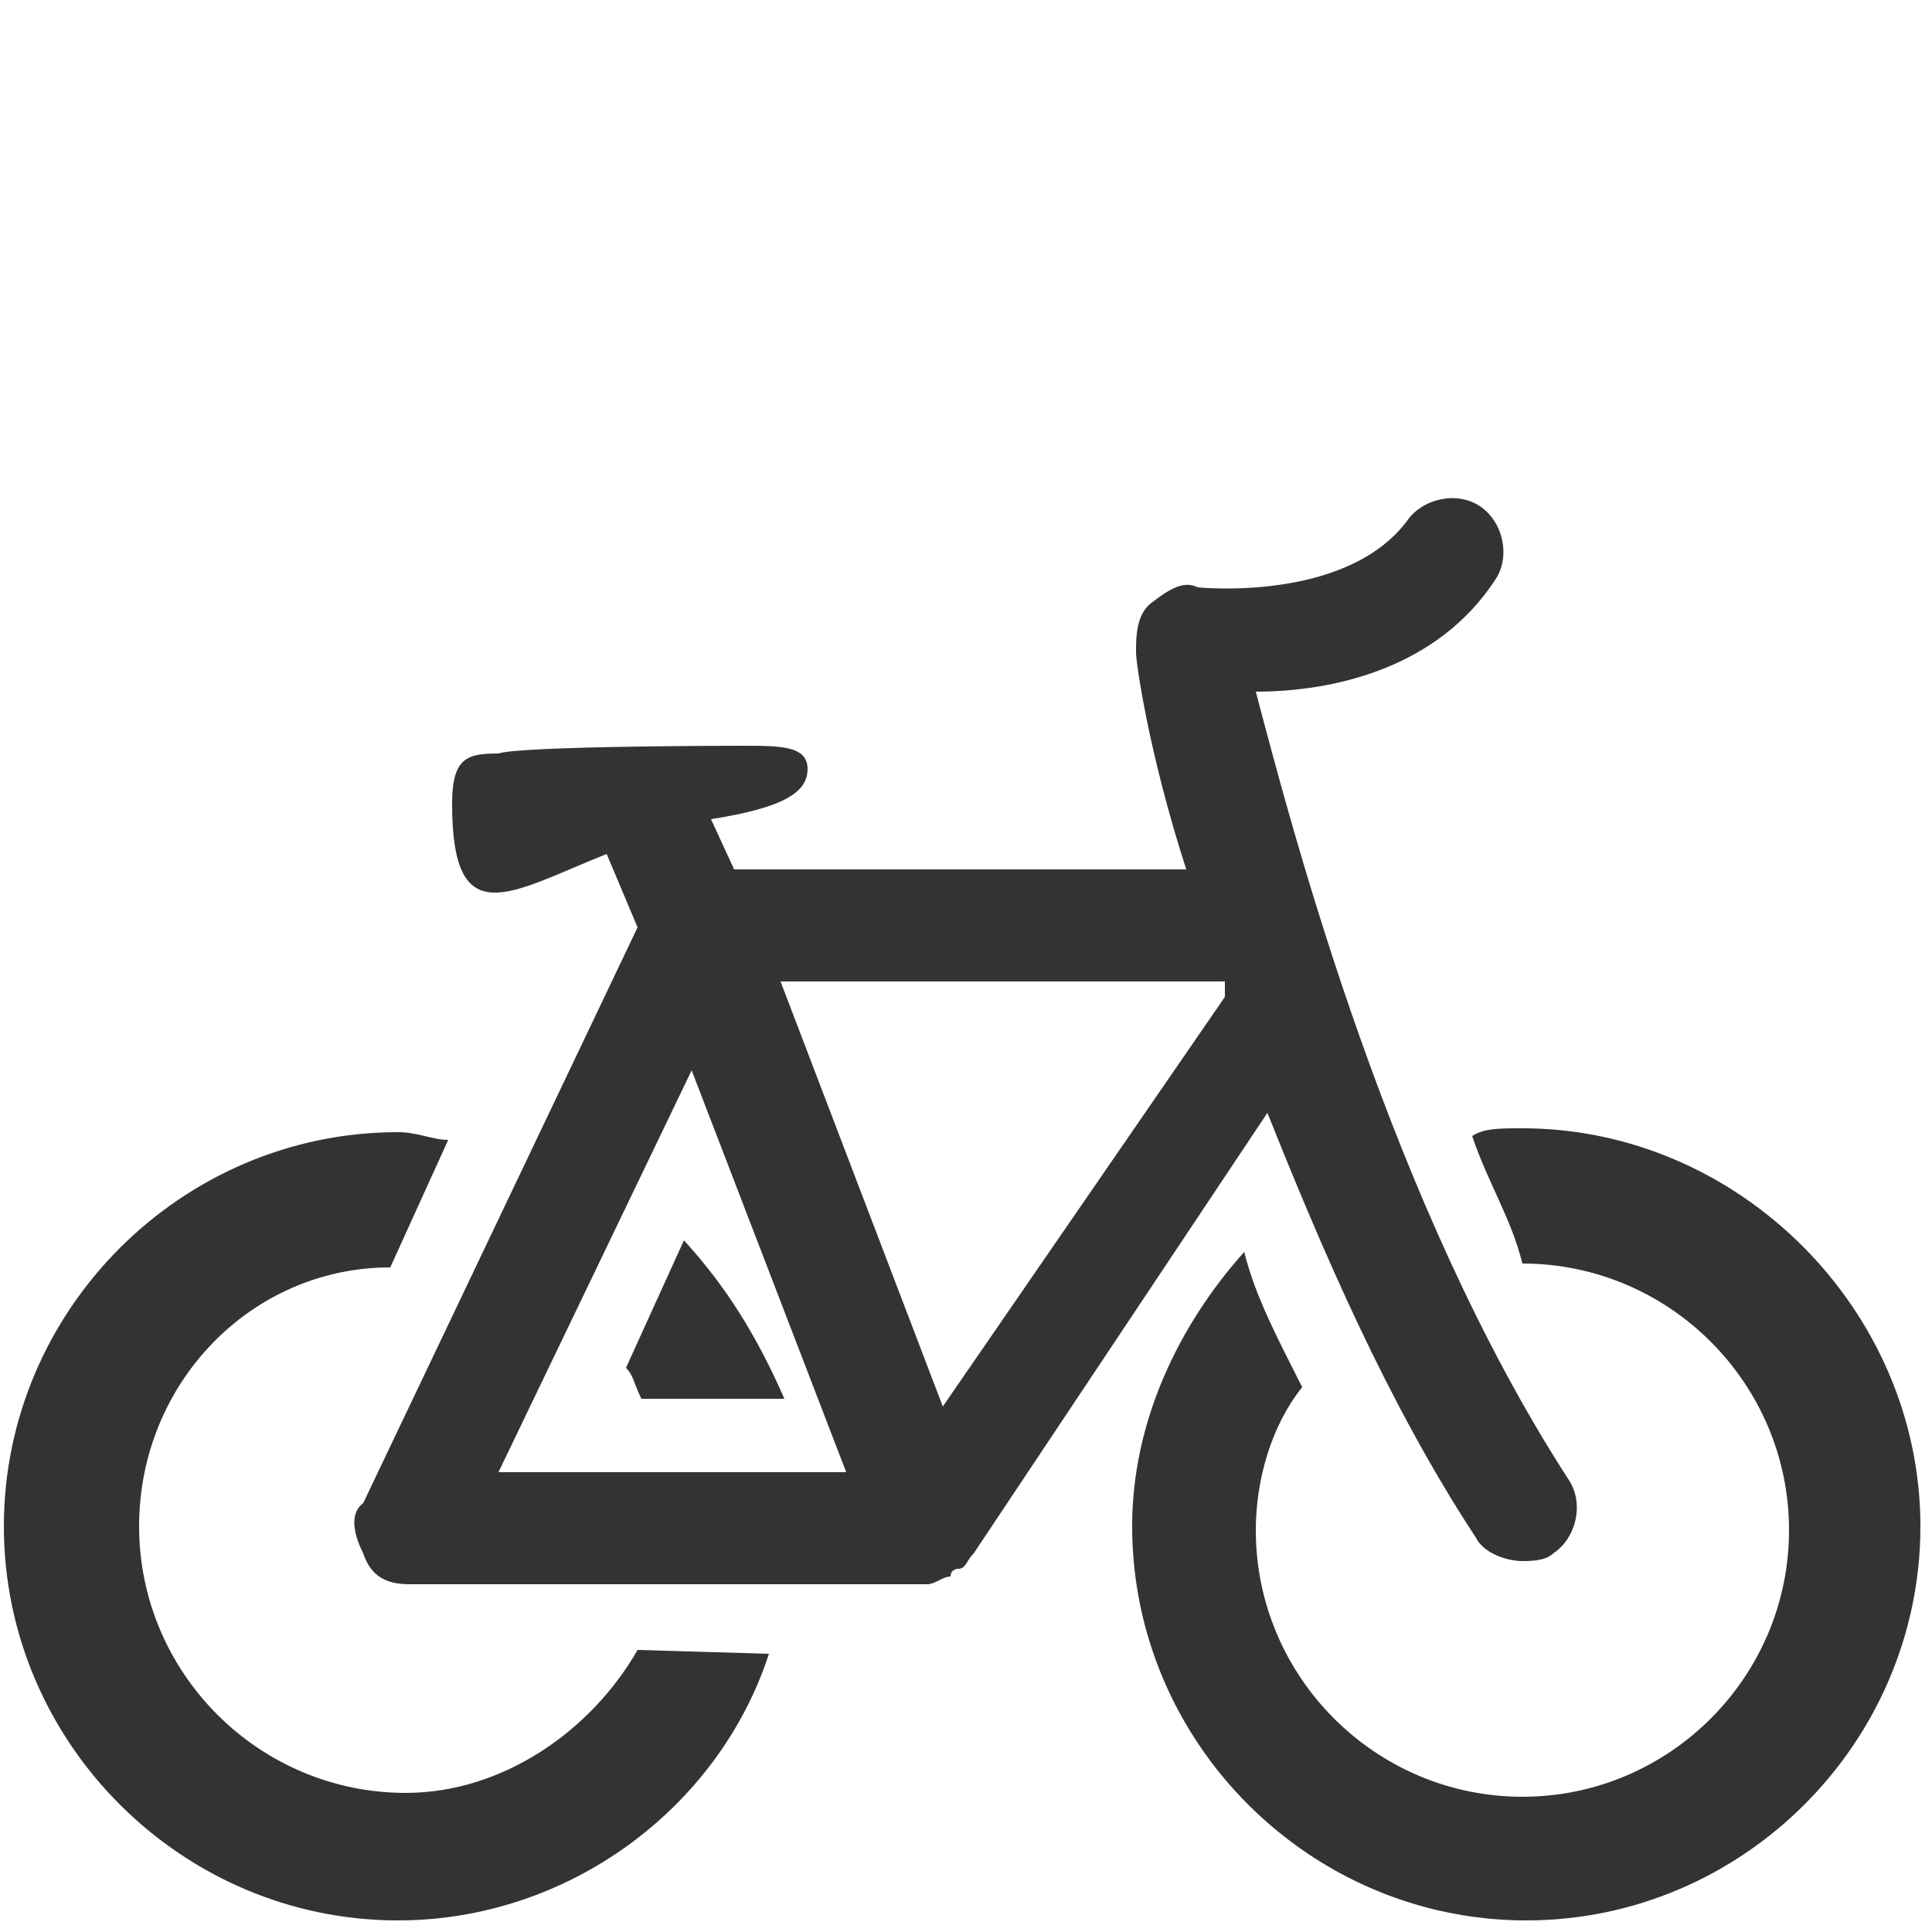 <?xml version="1.0" encoding="utf-8"?>
<!-- Generator: Adobe Illustrator 17.1.0, SVG Export Plug-In . SVG Version: 6.00 Build 0)  -->
<!DOCTYPE svg PUBLIC "-//W3C//DTD SVG 1.1//EN" "http://www.w3.org/Graphics/SVG/1.1/DTD/svg11.dtd">
<svg version="1.1" id="Layer_1" xmlns="http://www.w3.org/2000/svg" xmlns:xlink="http://www.w3.org/1999/xlink" x="0px" y="0px"
	 viewBox="0 0 50 50" enable-background="new 0 0 50 50" xml:space="preserve">
<path fill="#333333" d="M1784.6,2821.2v3.8v3.8v15.4v3.8v15.4v3.8v3.8h-50v-3.8v-3.8v-15.4v-3.8v-15.4v-3.8v-3.8H1784.6z M25.2,40.2
	L25.2,40.2c-0.2,0.2-0.2,0.4-0.4,0.4c0,0-0.2,0-0.2,0.2l0,0c-0.2,0-0.4,0.2-0.6,0.2H10.6c-0.6,0-1-0.2-1.2-0.8c-0.2-0.4-0.4-1,0-1.3
	L16.5,24l-0.8-1.9c-2.5,1-4,2.1-4-1.3c0-1.2,0.4-1.3,1.2-1.3c0.6-0.2,6.3-0.2,6.3-0.2c1,0,1.7,0,1.7,0.6s-0.6,1-2.5,1.3l0.6,1.3
	h11.7c-1-3.1-1.3-5.4-1.3-5.6c0-0.4,0-1,0.4-1.3s0.8-0.6,1.2-0.4c0,0,3.8,0.4,5.4-1.7c0.4-0.6,1.3-0.8,1.9-0.4
	c0.6,0.4,0.8,1.3,0.4,1.9c-1.5,2.3-4.2,2.9-6.2,2.9c1,3.8,3.5,13.3,8.1,20.4c0.4,0.6,0.2,1.5-0.4,1.9c-0.2,0.2-0.6,0.2-0.8,0.2
	c-0.4,0-1-0.2-1.2-0.6c-2.3-3.5-4-7.5-5.4-11L25.2,40.2z M20.2,25.4l4.2,11l7.3-10.6c0-0.2,0-0.2,0-0.4H20.2z M12.9,38.1h9l-4-10.4
	L12.9,38.1z M17.7,32.1l-1.5,3.3c0.2,0.2,0.2,0.4,0.4,0.8h3.7C19.6,34.6,18.8,33.3,17.7,32.1z M16.5,42.7c-1.2,2.1-3.5,3.7-6,3.7
	c-3.8,0-6.9-3.1-6.9-6.9c0-3.7,2.9-6.7,6.5-6.7l1.5-3.3c-0.4,0-0.8-0.2-1.3-0.2c-5.6,0-10.2,4.6-10.2,10.2s4.6,10.2,10.2,10.2
	c4.4,0,8.3-2.9,9.6-6.9L16.5,42.7L16.5,42.7z M39.4,29.2c-0.6,0-1,0-1.3,0.2c0.4,1.2,1,2.1,1.3,3.3l0,0c3.8,0,6.9,3.1,6.9,6.9
	s-3.1,6.9-6.9,6.9s-6.9-3.1-6.9-6.9c0-1.3,0.4-2.7,1.2-3.7c-0.6-1.2-1.2-2.3-1.5-3.5c-1.7,1.9-2.9,4.4-2.9,7.1
	c0,5.6,4.6,10.2,10.2,10.2s10.2-4.6,10.2-10.2S45,29.2,39.4,29.2z"/>
</svg>
